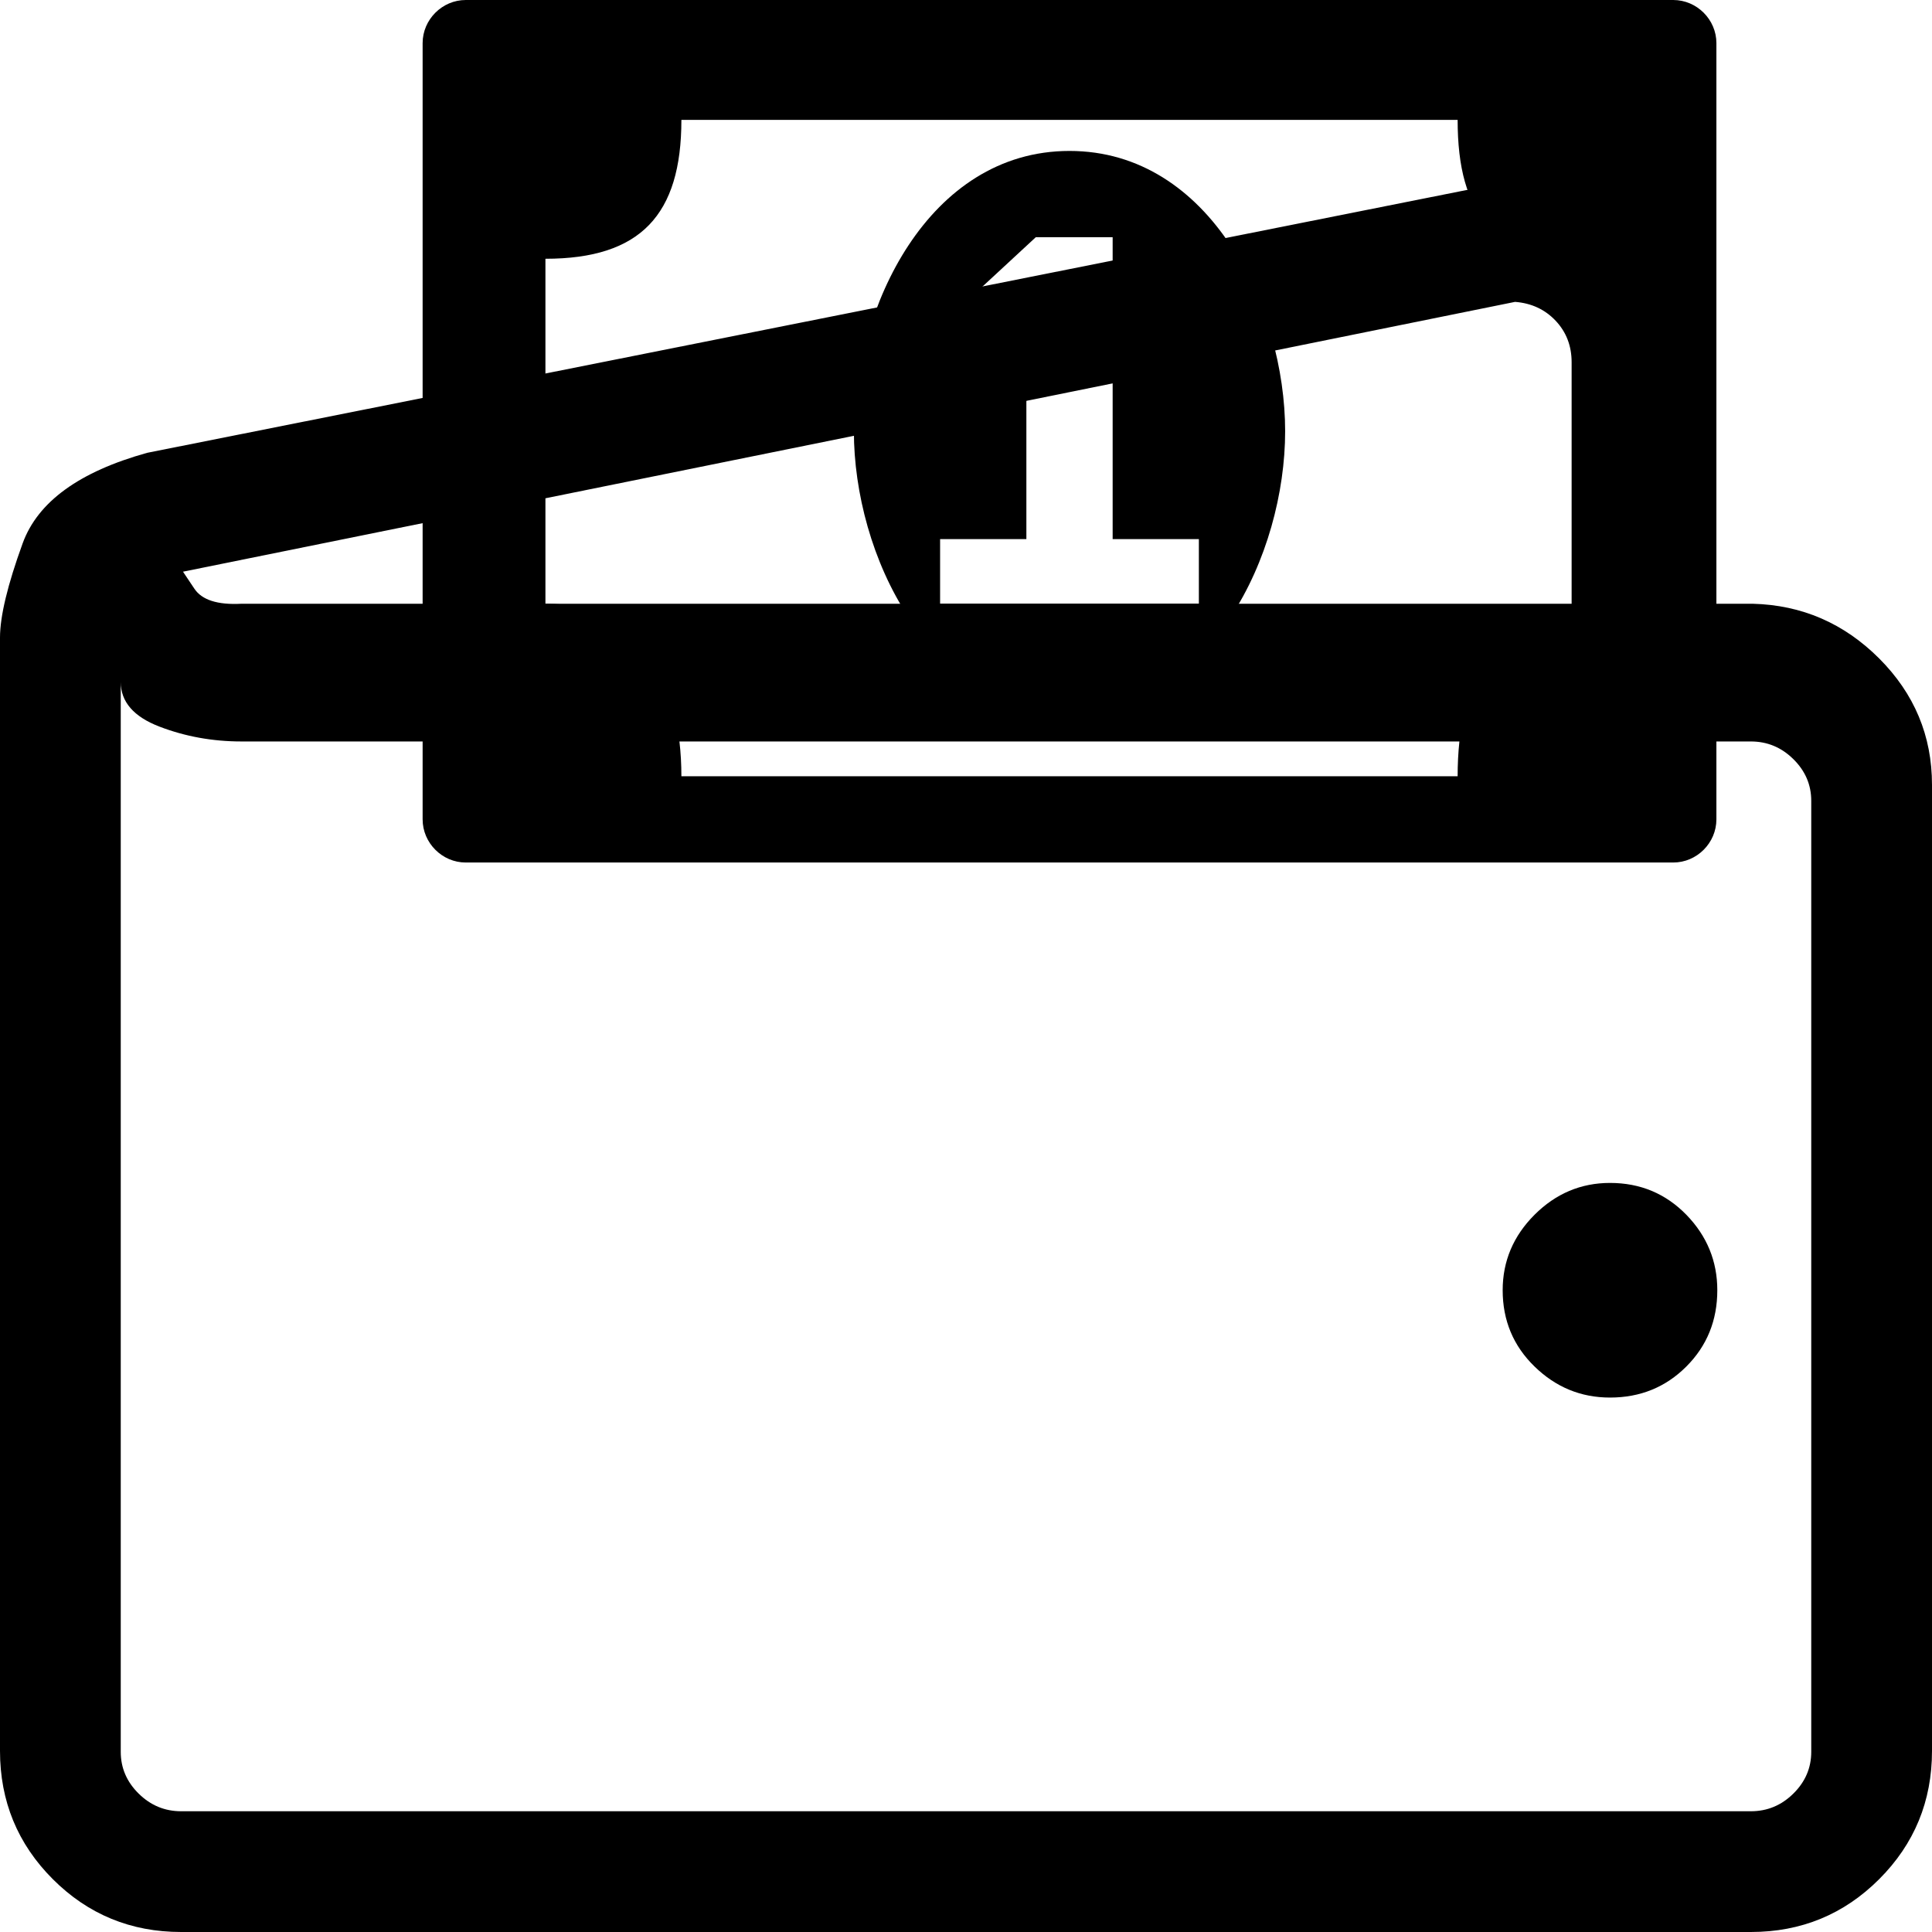 <?xml version="1.0" encoding="UTF-8" standalone="no"?>
<svg width="32px" height="32px" viewBox="0 0 32 32" version="1.1" xmlns="http://www.w3.org/2000/svg" xmlns:xlink="http://www.w3.org/1999/xlink">
    <!-- Generator: Sketch 42 (36781) - http://www.bohemiancoding.com/sketch -->
    <title>icon_008</title>
    <desc>Created with Sketch.</desc>
    <defs></defs>
    <g id="Page-1" stroke="none" stroke-width="1" fill="none" fill-rule="evenodd">
        <g id="icon_008">
            <rect id="container" x="0" y="0" width="32" height="32"></rect>
            <g id="Wallet---simple-line-icons" fill="#000000">
                <path d="M32,10.562 L32,29 C32,29.833 31.708,30.542 31.125,31.125 C30.542,31.708 29.833,32 29,32 L3,32 C2.167,32 1.458,31.708 0.875,31.125 C0.292,30.542 0,29.833 0,29 L0,13 C0,12.187 0.292,11.49 0.875,10.906 C1.458,10.323 2.156,10.021 2.969,10 L3.969,10 L3.969,6 C3.969,5.167 4.266,4.458 4.859,3.875 C5.453,3.292 6.156,3 6.969,3 L29.562,7.5 C30.688,7.813 31.375,8.312 31.625,9 C31.875,9.688 32,10.208 32,10.562 Z M5.969,6 L5.969,10 L28,10 C28.396,10.021 28.656,9.938 28.781,9.75 L28.969,9.469 L6.906,5 C6.635,5.021 6.411,5.125 6.234,5.312 C6.057,5.5 5.969,5.729 5.969,6 Z M30,29.016 L30,11.296 C30,11.624 29.786,11.871 29.359,12.035 C28.932,12.199 28.479,12.281 28,12.281 L3,12.281 C2.729,12.281 2.495,12.378 2.297,12.573 C2.099,12.768 2,12.998 2,13.265 L2,29.016 C2,29.282 2.099,29.513 2.297,29.708 C2.495,29.903 2.729,30 3,30 L29,30 C29.271,30 29.505,29.903 29.703,29.708 C29.901,29.513 30,29.282 30,29.016 Z M5.333,19.593 C5.815,19.593 6.231,19.769 6.583,20.12 C6.935,20.472 7.111,20.889 7.111,21.37 C7.111,21.87 6.935,22.292 6.583,22.634 C6.231,22.977 5.815,23.148 5.333,23.148 C4.833,23.148 4.412,22.977 4.069,22.634 C3.727,22.292 3.556,21.87 3.556,21.37 C3.556,20.889 3.727,20.472 4.069,20.12 C4.412,19.769 4.833,19.593 5.333,19.593 Z" transform="translate(16, 17.5) scale(-1, 1) translate(-16, -17.5) "></path>
            </g>
            <g id="money---FontAwesome" transform="translate(6, -1)" fill="#000000">
                <path d="M9.571,11 L13.857,11 L13.857,9.929 L12.429,9.929 L12.429,4.929 L11.156,4.929 L9.504,6.458 L10.364,7.35 C10.632,7.116 10.799,6.993 10.978,6.714 L11,6.714 L11,9.929 L9.571,9.929 L9.571,11 Z M15.286,8.143 C15.286,10.174 14.058,12.786 11.714,12.786 C9.371,12.786 8.143,10.174 8.143,8.143 C8.143,6.112 9.371,3.5 11.714,3.5 C14.058,3.5 15.286,6.112 15.286,8.143 Z M20.327,11 L20.327,5.286 C18.754,5.286 18.143,4.56 18.143,2.986 L5.286,2.986 C5.286,4.56 4.608,5.286 3.034,5.286 L3.034,11 C4.608,11 5.286,12.283 5.286,13.857 L18.143,13.857 C18.143,12.283 18.754,11 20.327,11 Z M22.429,1.714 L22.429,14.571 C22.429,14.962 22.105,15.286 21.714,15.286 L1.714,15.286 C1.324,15.286 1,14.962 1,14.571 L1,1.714 C1,1.324 1.324,1 1.714,1 L21.714,1 C22.105,1 22.429,1.324 22.429,1.714 Z"></path>
            </g>
        </g>
    </g>
</svg>